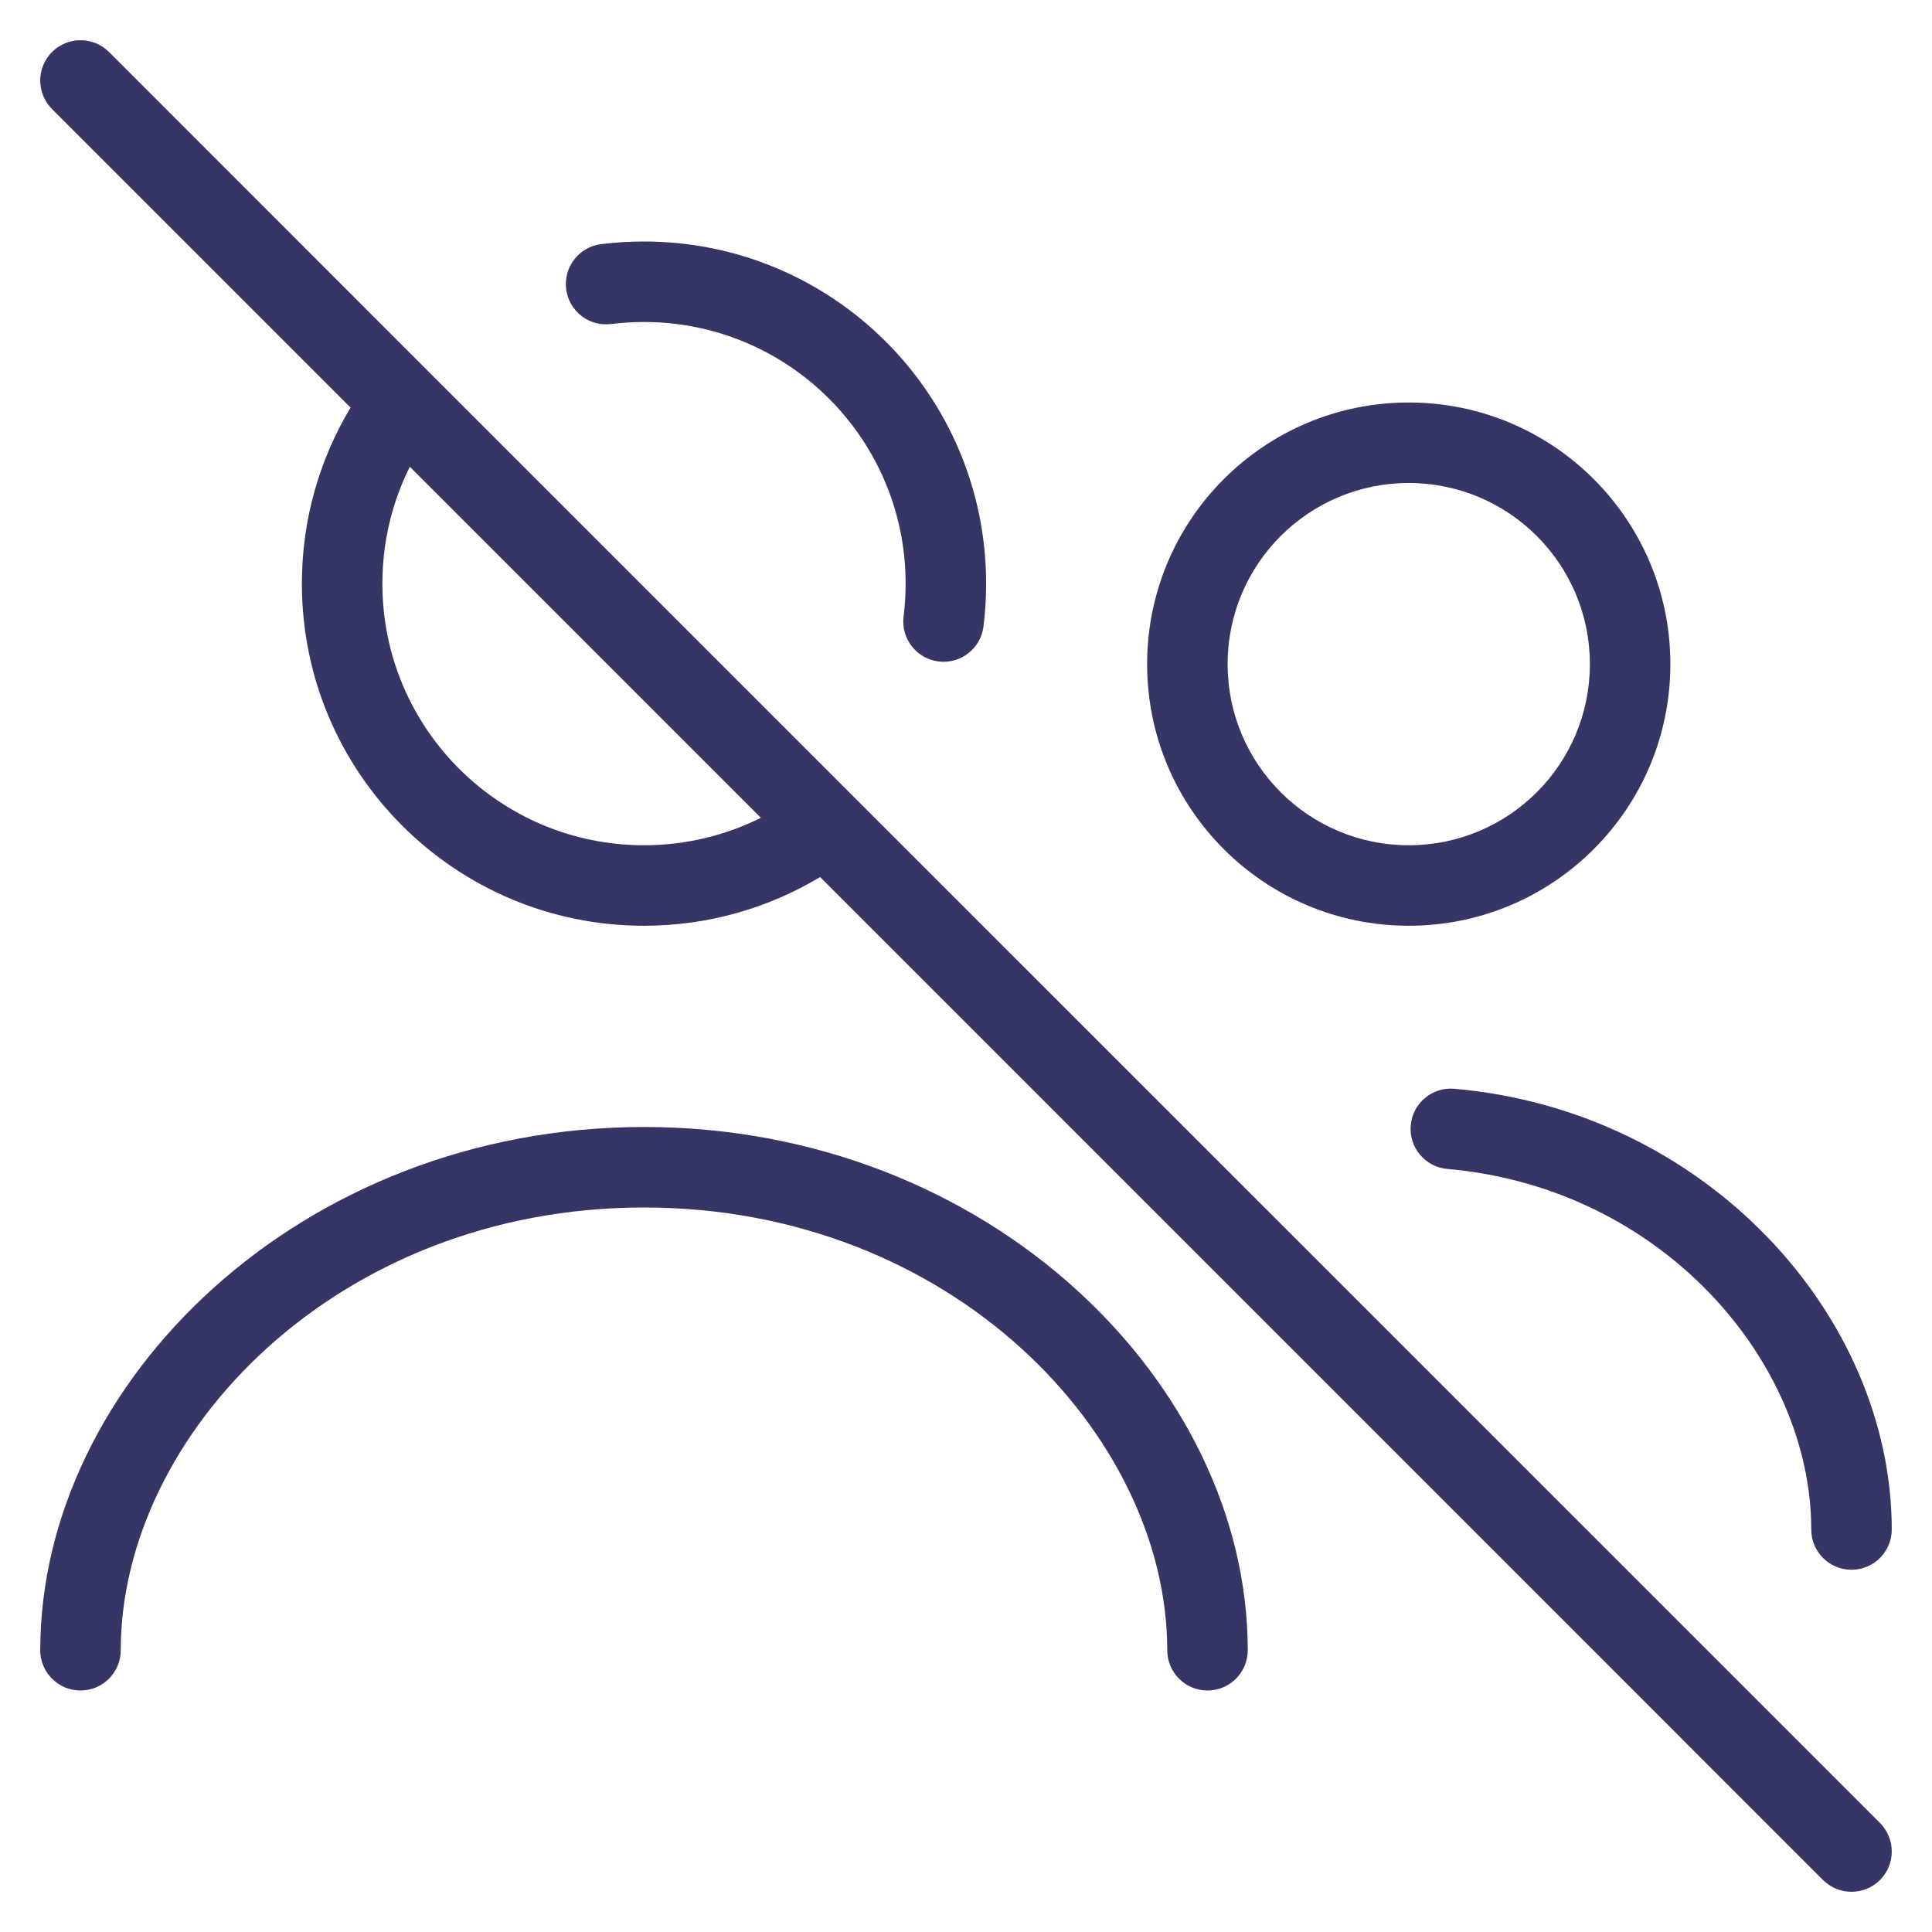 <svg width="24" height="24" viewBox="0 0 24 24" fill="none" xmlns="http://www.w3.org/2000/svg">
<g clip-path="url(#clip0_9002_6144)">
<path fill-rule="evenodd" clip-rule="evenodd" d="M1.354 0.646C1.158 0.451 0.842 0.451 0.646 0.646C0.451 0.842 0.451 1.158 0.646 1.354L4.355 5.063C3.971 5.702 3.75 6.451 3.75 7.25C3.75 9.597 5.653 11.5 8 11.5C8.799 11.5 9.548 11.279 10.188 10.895L22.646 23.354C22.842 23.549 23.158 23.549 23.354 23.354C23.549 23.158 23.549 22.842 23.354 22.646L10.609 9.902C10.605 9.898 10.601 9.894 10.598 9.891L5.359 4.652C5.356 4.649 5.352 4.645 5.348 4.641L1.354 0.646ZM5.091 5.798C4.873 6.235 4.75 6.728 4.75 7.25C4.75 9.045 6.205 10.5 8 10.5C8.522 10.5 9.015 10.377 9.452 10.159L5.091 5.798Z" fill="#353566"/>
<path d="M8 4C7.861 4 7.725 4.009 7.591 4.025C7.317 4.06 7.067 3.865 7.033 3.591C6.999 3.317 7.193 3.067 7.467 3.033C7.642 3.011 7.82 3 8 3C10.347 3 12.25 4.903 12.25 7.25C12.25 7.43 12.239 7.608 12.217 7.783C12.183 8.057 11.933 8.251 11.659 8.217C11.385 8.183 11.19 7.933 11.225 7.659C11.241 7.525 11.25 7.389 11.25 7.25C11.25 5.455 9.795 4 8 4Z" fill="#353566"/>
<path d="M17.525 13.979C17.549 13.704 17.791 13.501 18.067 13.525C21.212 13.801 23.5 16.359 23.5 19C23.5 19.276 23.276 19.5 23 19.5C22.724 19.5 22.5 19.276 22.5 19C22.5 16.919 20.651 14.755 17.979 14.521C17.704 14.497 17.5 14.254 17.525 13.979Z" fill="#353566"/>
<path d="M1.5 20.5C1.5 17.822 4.181 15 8 15C11.82 15 14.5 17.822 14.5 20.5C14.5 20.776 14.724 21 15 21C15.276 21 15.5 20.776 15.5 20.5C15.5 17.178 12.275 14 8 14C3.726 14 0.5 17.178 0.5 20.5C0.5 20.776 0.724 21 1 21C1.276 21 1.5 20.776 1.5 20.5Z" fill="#353566"/>
<path fill-rule="evenodd" clip-rule="evenodd" d="M14.25 8.25C14.25 6.455 15.705 5 17.5 5C19.295 5 20.75 6.455 20.75 8.25C20.75 10.045 19.295 11.5 17.5 11.5C15.705 11.5 14.25 10.045 14.25 8.25ZM17.5 6C16.257 6 15.25 7.007 15.25 8.25C15.25 9.493 16.257 10.5 17.5 10.5C18.743 10.5 19.75 9.493 19.75 8.25C19.75 7.007 18.743 6 17.5 6Z" fill="#353566"/>
</g>
<defs>
<clipPath id="clip0_9002_6144">
<rect width="24" height="24" fill="white"/>
</clipPath>
</defs>
</svg>
